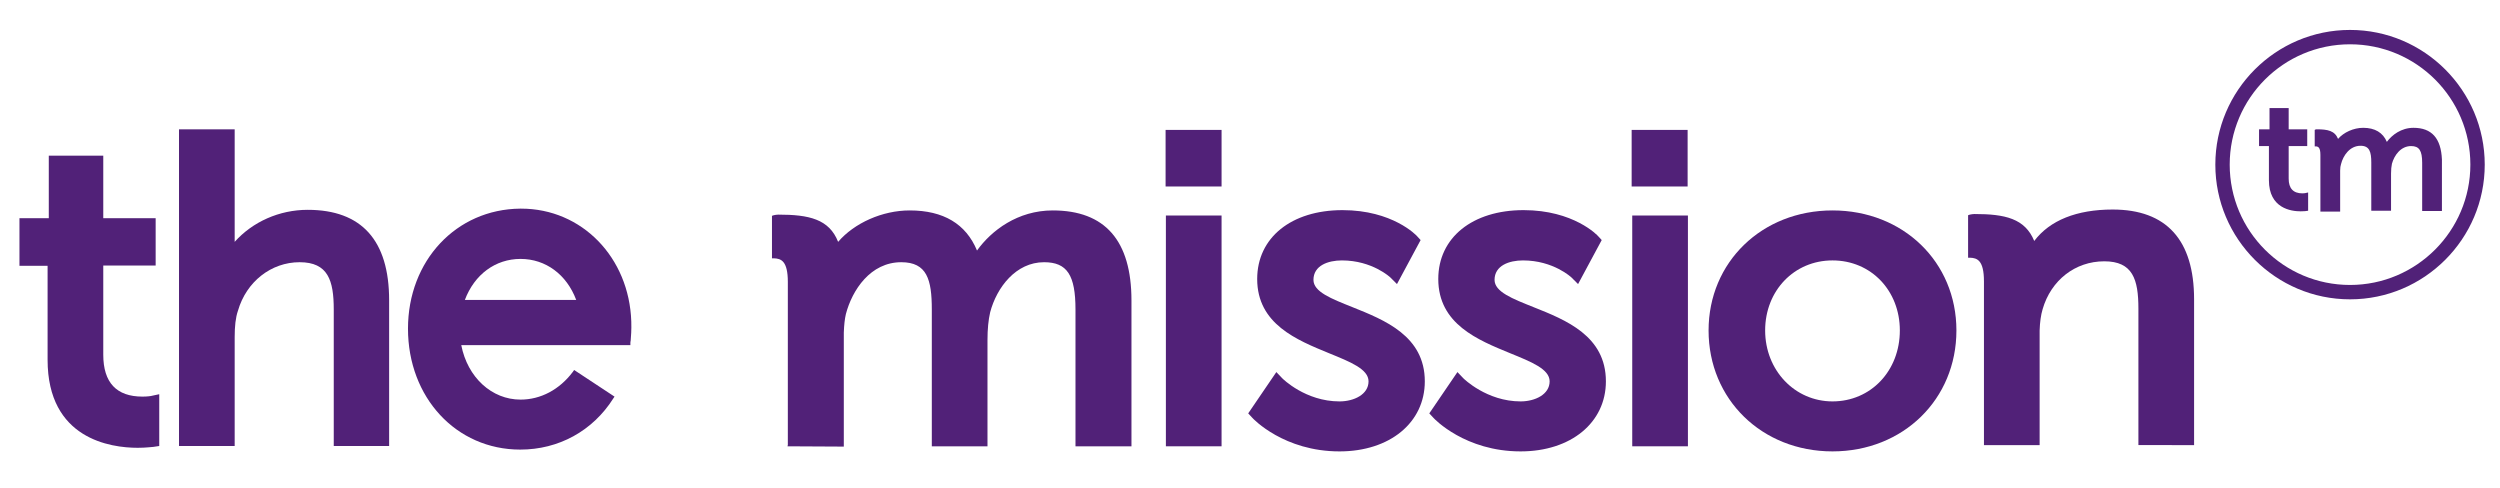 <?xml version="1.0" encoding="utf-8"?>
<!-- Generator: Adobe Illustrator 19.2.1, SVG Export Plug-In . SVG Version: 6.00 Build 0)  -->
<svg version="1.1" id="Layer_1" xmlns="http://www.w3.org/2000/svg" xmlns:xlink="http://www.w3.org/1999/xlink" x="0px" y="0px"
	 viewBox="0 0 835.2 163" style="enable-background:new 0 0 835.2 163;" xml:space="preserve">
<style type="text/css">
	.st0{fill:#512178;}
</style>
<path class="st0" d="M50.4,132.3c0,0-1.1,0.2-2.8,0.2c-8.7,0-13.1-4.7-13.1-14V88.7H52V72.9H34.5V52H16.3v20.9H6.5v15.9h9.4v31.4
	c0,26.5,21.1,29.4,30.1,29.4c2.8,0,4.8-0.3,5.2-0.3l2-0.3v-17.3L50.4,132.3z"/>
<path class="st0" d="M102.8,70.1c-9.5,0-18.4,4-24.4,10.7V43.2H59.8V149h18.6v-36.3c0-3.7,0.3-6.6,1.1-8.9
	c2.8-9.7,11.1-16.2,20.6-16.2s11.4,6.1,11.4,15.8V149H130v-48.7C130,80.3,120.8,70.1,102.8,70.1z"/>
<path class="st0" d="M174.1,69.7h-0.3c-21.4,0.2-37.5,17.4-37.5,40.1c0,23,16.1,40.4,37.5,40.4c12.8,0,24.2-6.2,31.1-17.1l0.4-0.6
	l-13.5-8.9l-0.4,0.6c-4.5,6-10.8,9.3-17.5,9.3c-9.6,0-17.7-7.4-19.8-18.2h56.5v-0.7c0-0.2,0-0.4,0.1-0.8c0.1-1.3,0.3-3.6,0.2-6.4
	C210.2,86,194.4,69.7,174.1,69.7z M155.3,100.2c3.2-8.5,10.2-13.7,18.6-13.7c8.4,0,15.4,5.2,18.6,13.7H155.3z"/>
<path class="st0" d="M351.7,70.3c-11.7,0-20.5,6.7-25.3,13.4c-3.7-8.9-11.2-13.4-22.5-13.4c-9.1,0-18.5,4.2-23.9,10.5
	c-3-7.6-9.7-9.1-20-9.1c-0.5,0-1,0.1-1.5,0.2l-0.6,0.2v14.2h0.7c2.3,0.1,4.6,0.8,4.6,7.9v52.6v1.3v0.5l-0.1,0.5l18.8,0.1v-38.1
	c0.1-2.6,0.3-4.5,0.7-6.2c2.1-8,8.2-17.3,18.5-17.3c8.6,0,10.2,5.8,10.2,15.8v45.7h18.6v-35.4c0-3.8,0.3-6.8,0.9-9.4
	c2.2-8.3,8.6-16.7,18-16.7c7.7,0,10.5,4.3,10.5,15.8v45.7H378v-48.7C378,80.4,369.2,70.3,351.7,70.3z"/>
<path class="st0" d="M785.1,10c-24.8,0-45,20.2-45,45s20.2,45,45,45s45-20.2,45-45S809.9,10,785.1,10z M785.1,95.2
	c-22.2,0-40.2-18-40.2-40.2s18-40.2,40.2-40.2s40.2,18,40.2,40.2C825.3,77.1,807.3,95.2,785.1,95.2z"/>
<path class="st0" d="M770.2,64.5c-0.1,0-0.4,0.1-1,0.1c-3.1,0-4.6-1.7-4.6-4.9V48.8h6.2v-5.6h-6.2v-7.1h-6.4v7.1h-3.5v5.6h3.3v11.4
	c0,9.4,7.4,10.4,10.6,10.4c1.1,0,1.8-0.1,1.8-0.1l0.7-0.1v-6.1L770.2,64.5z"/>
<path class="st0" d="M806.3,42.7c-4.1,0-7.2,2.4-8.9,4.7c-1.3-3.1-4-4.7-7.9-4.7c-3.2,0-6.5,1.5-8.4,3.7c-1.1-2.7-3.4-3.2-7.1-3.2
	c-0.2,0-0.4,0-0.5,0.1l-0.2,0.1v5.5h0.3c0.8,0,1.6,0.3,1.6,2.8v18.1v0.5v0.2v0.2h6.6V57c0-0.9,0.1-1.6,0.3-2.2
	c0.7-2.8,2.9-6.1,6.5-6.1c3,0,3.6,2,3.6,5.6v16.1h6.6V58c0-1.3,0.1-2.4,0.3-3.3c0.8-2.9,3-5.9,6.4-5.9c2.7,0,3.7,1.5,3.7,5.6v16.1
	h6.6V53.3C815.5,46.2,812.4,42.7,806.3,42.7z"/>
<rect x="389.5" y="72" class="st0" width="18.6" height="77.1"/>
<rect x="389.4" y="43.4" class="st0" width="18.7" height="18.9"/>
<path class="st0" d="M451.8,102.6c-7-2.8-13-5.1-13-9.1c0-4.8,4.9-6.5,9.5-6.5c10.2,0,16.2,5.7,16.2,5.7l2.2,2.2l7.9-14.7l-1.1-1.2
	c-0.3-0.4-8.3-8.8-25-8.8c-17.1,0-28.5,9.2-28.5,23c0,15.1,13.3,20.4,24,24.8c7.1,2.9,13.2,5.3,13.2,9.4c0,4.4-4.9,6.7-9.7,6.7
	c-11.4,0-19-7.6-19.1-7.7l-2-2.1l-9.4,13.8l1.3,1.4c0.4,0.5,10.7,11.3,29.2,11.3c16.8,0,28.5-9.6,28.5-23.4
	C476,112.2,462.5,106.9,451.8,102.6z"/>
<path class="st0" d="M512.3,102.6c-7-2.8-13-5.1-13-9.1c0-4.8,4.9-6.5,9.5-6.5c10.2,0,16.2,5.7,16.2,5.7l2.2,2.2l7.9-14.7L534,79
	c-0.3-0.4-8.3-8.8-25-8.8c-17.1,0-28.5,9.2-28.5,23c0,15.1,13.3,20.4,24,24.8c7.1,2.9,13.2,5.3,13.2,9.4c0,4.4-4.9,6.7-9.7,6.7
	c-11.3,0-19-7.6-19.1-7.7l-2-2.1l-9.4,13.8l1.3,1.4c0.4,0.5,10.7,11.3,29.2,11.3c16.8,0,28.5-9.6,28.5-23.4
	C536.5,112.2,523.1,106.9,512.3,102.6z"/>
<rect x="545.1" y="43.4" class="st0" width="18.7" height="18.9"/>
<rect x="545.3" y="72" class="st0" width="18.6" height="77.1"/>
<path class="st0" d="M612.2,70.3c-23.6,0-41.4,17.3-41.4,40.1c0,23,17.8,40.4,41.4,40.4c23.6,0,41.4-17.4,41.4-40.4
	C653.6,87.5,635.8,70.3,612.2,70.3z M612.2,134.1c-12.6,0-22.5-10.4-22.5-23.7S599.4,87,612.2,87c12.9,0,22.5,10.1,22.5,23.4
	C634.7,123.9,625,134.1,612.2,134.1z"/>
<path class="st0" d="M705.8,70c-12,0-21,3.6-26.2,10.5l0,0c-3.1-7.5-9.7-9-20-9c-0.5,0-1,0.1-1.5,0.2l-0.6,0.2v14.2h0.7
	c2.3,0.1,4.6,0.8,4.6,7.9v52.6v1.3v0.8h18.6v-38.3c0.1-2.8,0.4-5.1,1-7.1c2.8-9.7,10.9-16,20.6-16c9.5,0,11.4,6,11.4,15.8v45.6H733
	V100C733,80.2,723.8,70,705.8,70z"/>
</svg>
